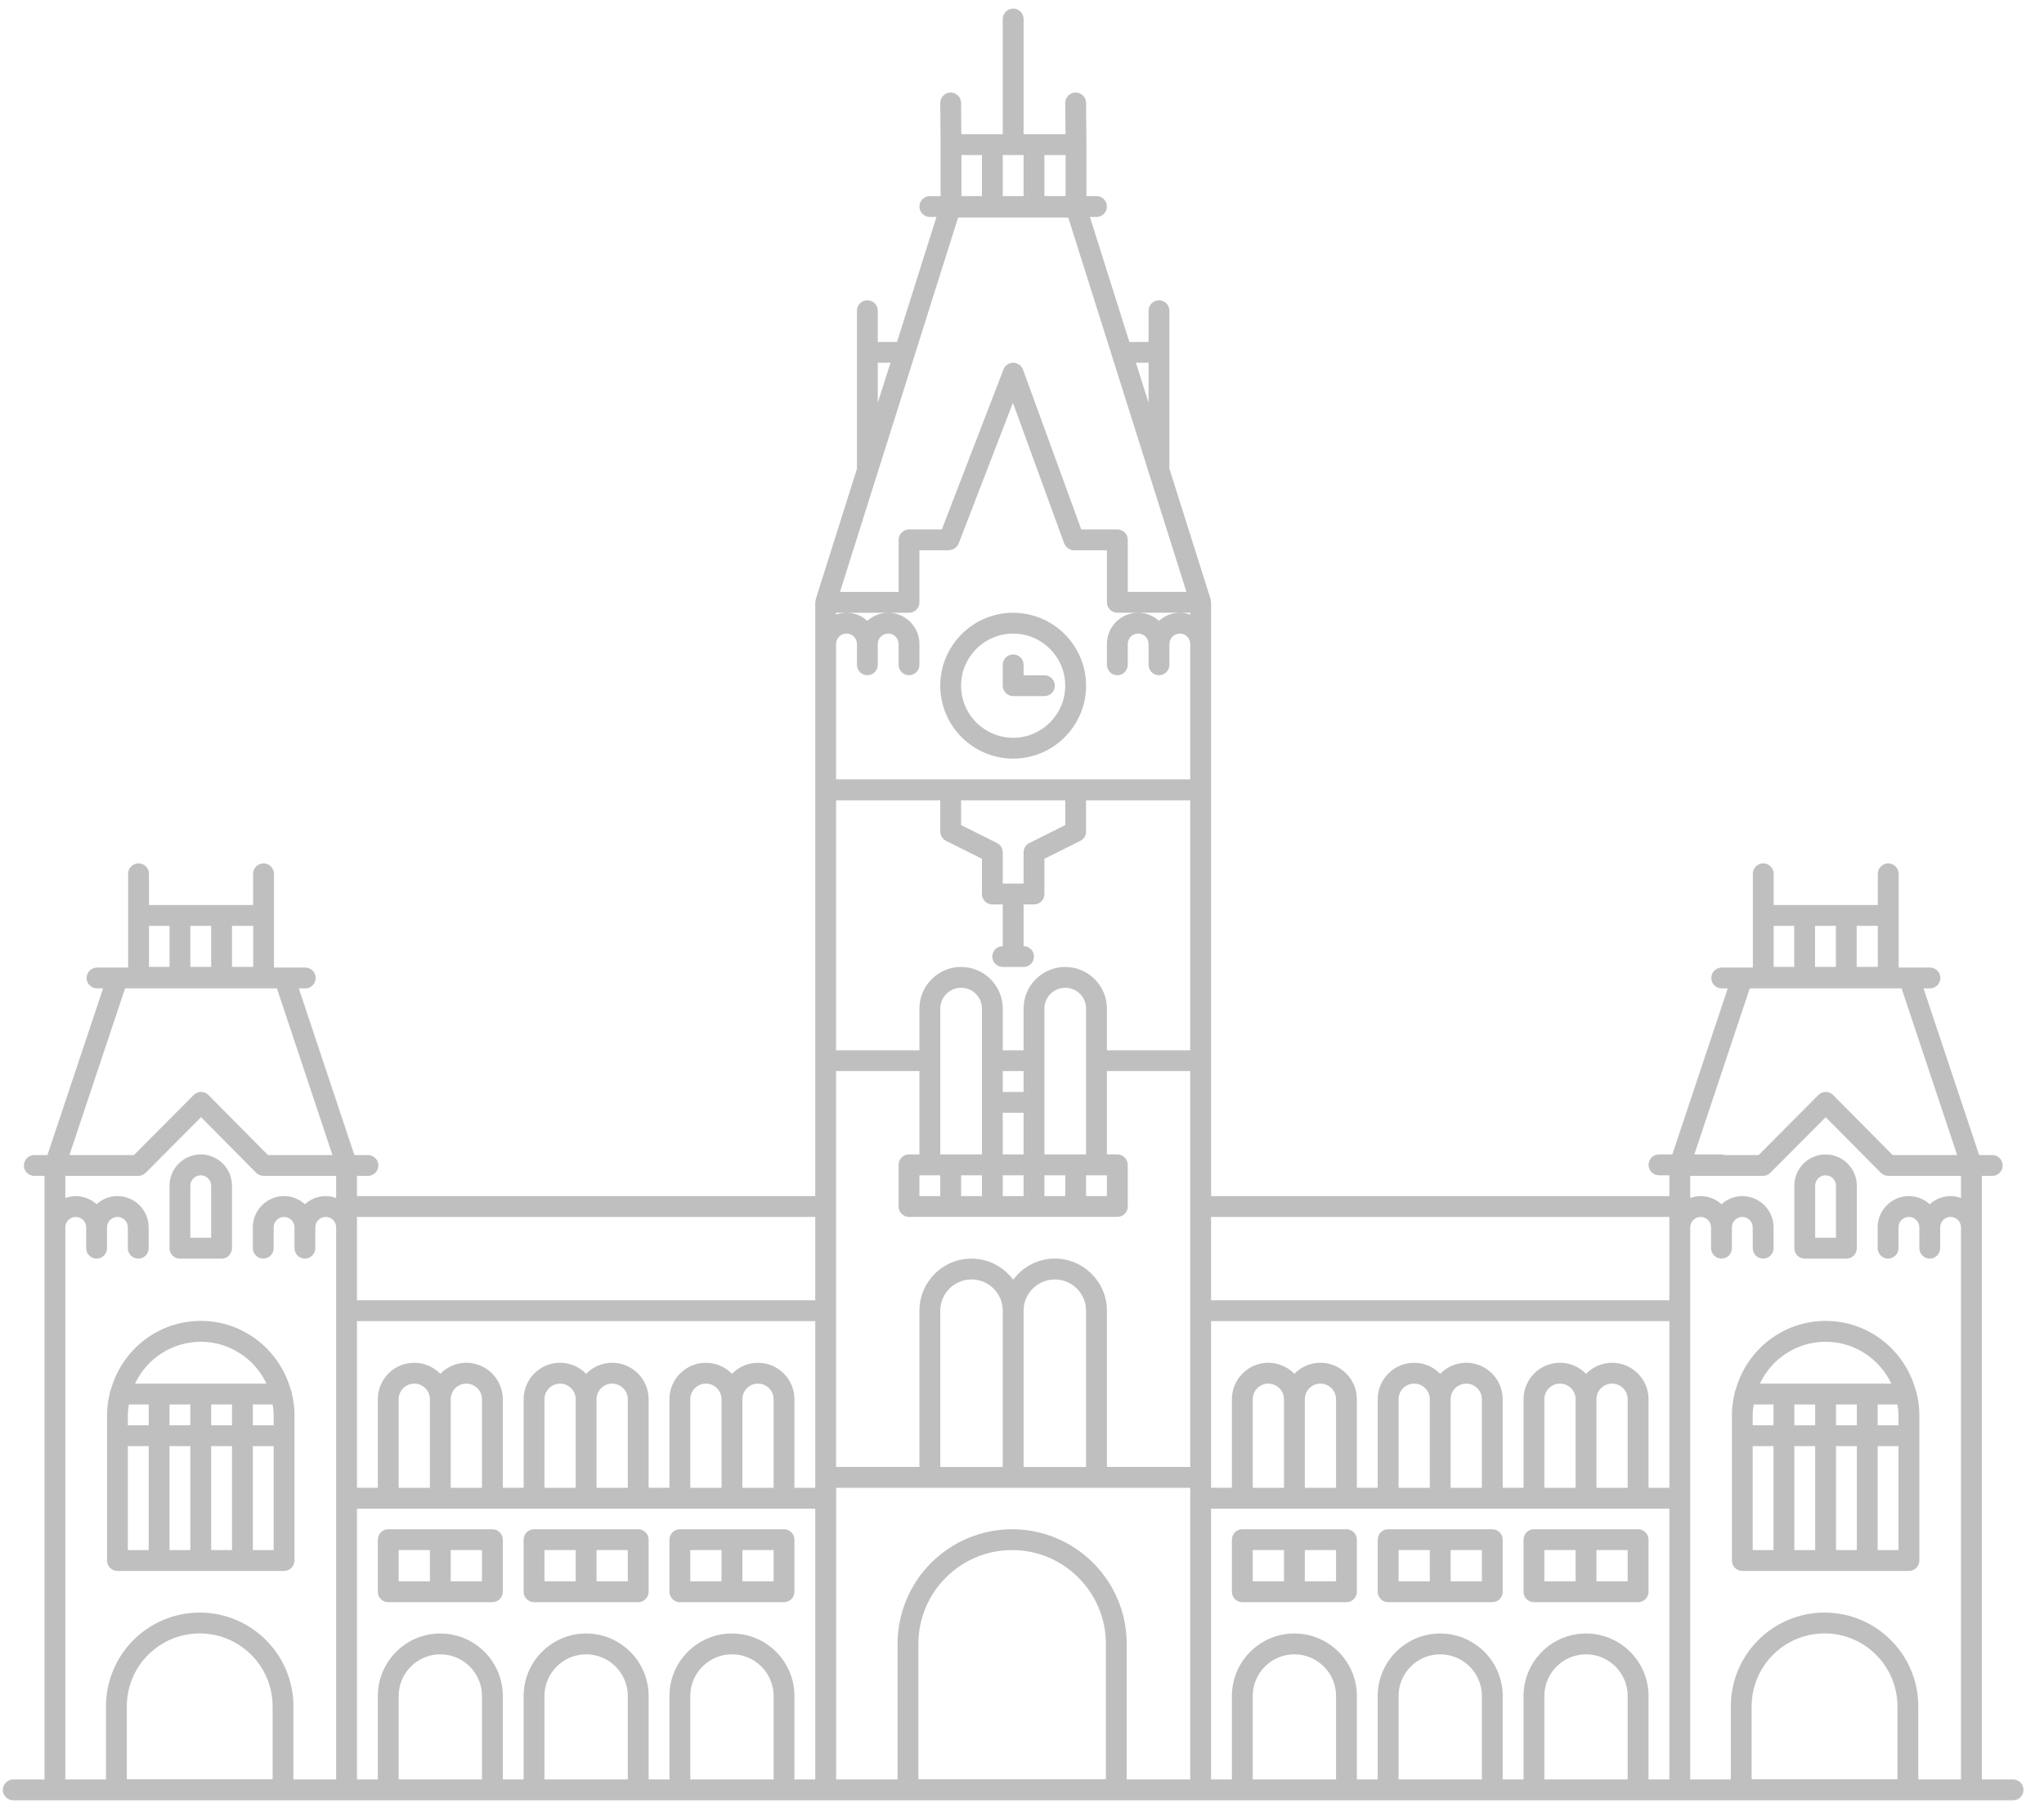 <svg width="83.04" height="73.62" viewBox="0 0 84 74" fill="none" xmlns="http://www.w3.org/2000/svg">
	<path d="M41.637 0.118C41.523 0.118 41.415 0.163 41.334 0.243C41.254 0.324 41.209 0.433 41.209 0.546V5.279H39.507L39.497 3.992C39.496 3.879 39.45 3.771 39.37 3.691C39.29 3.612 39.182 3.567 39.069 3.567H39.065C39.009 3.568 38.954 3.579 38.902 3.601C38.85 3.623 38.803 3.655 38.764 3.695C38.724 3.735 38.693 3.782 38.672 3.835C38.651 3.887 38.64 3.942 38.641 3.999L38.654 5.711V7.823H38.213C38.099 7.823 37.99 7.868 37.91 7.948C37.83 8.028 37.785 8.137 37.785 8.251C37.785 8.364 37.83 8.473 37.91 8.553C37.99 8.634 38.099 8.679 38.213 8.679H38.485L36.864 13.815H36.073V12.531C36.073 12.418 36.028 12.309 35.947 12.229C35.867 12.148 35.758 12.103 35.645 12.103C35.531 12.103 35.422 12.148 35.342 12.229C35.262 12.309 35.217 12.418 35.217 12.531V18.952C35.217 18.969 35.225 18.982 35.227 18.998L33.524 24.387C33.52 24.402 33.524 24.417 33.521 24.432C33.515 24.461 33.504 24.486 33.504 24.516V48.915H14.671V48.083H15.122C15.235 48.083 15.344 48.038 15.424 47.958C15.505 47.878 15.55 47.769 15.55 47.655C15.55 47.542 15.505 47.433 15.424 47.353C15.344 47.272 15.235 47.227 15.122 47.227H14.563L12.28 40.379H12.544C12.658 40.379 12.766 40.334 12.847 40.253C12.927 40.173 12.972 40.064 12.972 39.951C12.972 39.837 12.927 39.728 12.847 39.648C12.766 39.568 12.658 39.523 12.544 39.523H11.258V35.67C11.258 35.557 11.213 35.448 11.133 35.367C11.053 35.287 10.944 35.242 10.83 35.242C10.717 35.242 10.608 35.287 10.527 35.367C10.447 35.448 10.402 35.557 10.402 35.67V36.954H6.122V35.67C6.122 35.557 6.077 35.448 5.996 35.367C5.916 35.287 5.807 35.242 5.694 35.242C5.58 35.242 5.471 35.287 5.391 35.367C5.311 35.448 5.266 35.557 5.266 35.67V39.523H3.987C3.873 39.523 3.764 39.568 3.684 39.648C3.604 39.728 3.559 39.837 3.559 39.951C3.559 40.064 3.604 40.173 3.684 40.253C3.764 40.334 3.873 40.379 3.987 40.379H4.237L1.949 47.227H1.41C1.296 47.227 1.187 47.272 1.107 47.353C1.027 47.433 0.982 47.542 0.982 47.655C0.982 47.769 1.027 47.878 1.107 47.958C1.187 48.038 1.296 48.083 1.41 48.083H1.829V72.884H0.545C0.432 72.884 0.323 72.929 0.243 73.009C0.162 73.09 0.117 73.198 0.117 73.312C0.117 73.426 0.162 73.534 0.243 73.615C0.323 73.695 0.432 73.74 0.545 73.74H82.729C82.842 73.74 82.951 73.695 83.032 73.615C83.112 73.534 83.157 73.426 83.157 73.312C83.157 73.198 83.112 73.09 83.032 73.009C82.951 72.929 82.842 72.884 82.729 72.884H81.445V48.083H81.873C81.986 48.083 82.095 48.038 82.175 47.958C82.256 47.878 82.301 47.769 82.301 47.655C82.301 47.542 82.256 47.433 82.175 47.353C82.095 47.272 81.986 47.227 81.873 47.227H81.334L79.049 40.379H79.313C79.427 40.379 79.536 40.334 79.616 40.253C79.696 40.173 79.741 40.064 79.741 39.951C79.741 39.837 79.696 39.728 79.616 39.648C79.536 39.568 79.427 39.523 79.313 39.523H78.027V35.67C78.027 35.557 77.982 35.448 77.902 35.367C77.822 35.287 77.713 35.242 77.599 35.242C77.486 35.242 77.377 35.287 77.297 35.367C77.216 35.448 77.171 35.557 77.171 35.67V36.954H72.891V35.67C72.891 35.557 72.846 35.448 72.766 35.367C72.685 35.287 72.576 35.242 72.463 35.242C72.349 35.242 72.24 35.287 72.16 35.367C72.08 35.448 72.035 35.557 72.035 35.67V39.523H70.756C70.642 39.523 70.533 39.568 70.453 39.648C70.373 39.728 70.328 39.837 70.328 39.951C70.328 40.064 70.373 40.173 70.453 40.253C70.533 40.334 70.642 40.379 70.756 40.379H71.004L68.726 47.202H68.177C68.064 47.202 67.955 47.247 67.875 47.327C67.794 47.407 67.749 47.516 67.749 47.63C67.749 47.743 67.794 47.852 67.875 47.932C67.955 48.013 68.064 48.058 68.177 48.058H68.605V48.914H49.772V24.515C49.772 24.486 49.76 24.461 49.754 24.432C49.752 24.417 49.757 24.402 49.752 24.387L48.049 18.998C48.051 18.982 48.058 18.968 48.058 18.952V12.531C48.058 12.418 48.013 12.309 47.932 12.229C47.852 12.148 47.743 12.103 47.63 12.103C47.516 12.103 47.407 12.148 47.327 12.229C47.247 12.309 47.202 12.418 47.202 12.531V13.815H46.412L44.791 8.679H45.061C45.175 8.679 45.284 8.634 45.364 8.553C45.444 8.473 45.489 8.364 45.489 8.251C45.489 8.137 45.444 8.028 45.364 7.948C45.284 7.868 45.175 7.823 45.061 7.823H44.647V5.704L44.633 3.992C44.633 3.879 44.587 3.771 44.507 3.691C44.427 3.612 44.318 3.567 44.205 3.567H44.202C44.146 3.568 44.09 3.579 44.038 3.601C43.987 3.623 43.94 3.655 43.9 3.695C43.861 3.735 43.83 3.782 43.809 3.835C43.787 3.887 43.777 3.942 43.777 3.999L43.788 5.279H42.065V0.545C42.065 0.432 42.02 0.323 41.94 0.243C41.859 0.162 41.751 0.117 41.637 0.117V0.118ZM39.511 6.135H40.353V7.822H39.511V6.135ZM41.209 6.135H42.065V7.822H41.209V6.135ZM42.921 6.135H43.791V7.822H42.921V6.135ZM39.374 8.704H43.901L48.758 24.087H46.347V21.947C46.347 21.834 46.302 21.725 46.222 21.645C46.142 21.564 46.033 21.519 45.919 21.519H44.435L42.042 14.953C42.012 14.871 41.958 14.8 41.886 14.749C41.815 14.699 41.73 14.671 41.642 14.671H41.639C41.552 14.671 41.468 14.697 41.396 14.746C41.325 14.795 41.27 14.864 41.239 14.945L38.705 21.52H37.358C37.245 21.52 37.136 21.565 37.056 21.645C36.975 21.726 36.93 21.835 36.93 21.948V24.088H34.52L39.374 8.704ZM36.073 14.67H36.595L36.073 16.317V14.67ZM46.682 14.67H47.202V16.317L46.682 14.67ZM41.627 16.316L43.733 22.093C43.733 22.095 43.735 22.095 43.737 22.097C43.765 22.171 43.814 22.23 43.876 22.278C43.889 22.288 43.901 22.298 43.916 22.307C43.981 22.349 44.056 22.372 44.133 22.374H45.489V24.514C45.489 24.627 45.535 24.736 45.615 24.816C45.695 24.897 45.804 24.942 45.917 24.942H48.914V25.021C48.777 24.97 48.632 24.943 48.486 24.942C48.156 24.942 47.857 25.07 47.63 25.276C47.396 25.062 47.09 24.943 46.774 24.942C46.066 24.942 45.489 25.518 45.489 26.226V27.082C45.489 27.195 45.535 27.304 45.615 27.385C45.695 27.465 45.804 27.51 45.917 27.51C46.031 27.51 46.14 27.465 46.22 27.385C46.3 27.304 46.346 27.195 46.346 27.082V26.226C46.346 25.991 46.538 25.798 46.774 25.798C47.009 25.798 47.202 25.991 47.202 26.226V27.082C47.202 27.195 47.247 27.304 47.327 27.385C47.407 27.465 47.516 27.51 47.63 27.51C47.743 27.51 47.852 27.465 47.932 27.385C48.013 27.304 48.058 27.195 48.058 27.082V26.226C48.058 25.991 48.25 25.798 48.486 25.798C48.721 25.798 48.914 25.991 48.914 26.226V31.79H34.36V26.226C34.36 25.991 34.553 25.798 34.788 25.798C35.024 25.798 35.217 25.991 35.217 26.226V27.082C35.217 27.195 35.262 27.304 35.342 27.385C35.422 27.465 35.531 27.51 35.645 27.51C35.758 27.51 35.867 27.465 35.947 27.385C36.028 27.304 36.073 27.195 36.073 27.082V26.226C36.073 25.991 36.265 25.798 36.501 25.798C36.736 25.798 36.929 25.991 36.929 26.226V27.082C36.929 27.195 36.974 27.304 37.054 27.385C37.134 27.465 37.243 27.51 37.357 27.51C37.47 27.51 37.579 27.465 37.659 27.385C37.74 27.304 37.785 27.195 37.785 27.082V26.226C37.784 25.889 37.651 25.565 37.414 25.325C37.177 25.085 36.855 24.948 36.518 24.944H37.357C37.47 24.944 37.579 24.898 37.659 24.818C37.74 24.738 37.785 24.629 37.785 24.515V22.375H38.999L39.005 22.374C39.027 22.373 39.047 22.364 39.067 22.36C39.139 22.349 39.207 22.32 39.265 22.275C39.322 22.23 39.367 22.171 39.395 22.104C39.395 22.102 39.395 22.101 39.397 22.099L41.627 16.315V16.316ZM34.36 24.944H34.78C34.637 24.946 34.495 24.972 34.36 25.021V24.944ZM34.806 24.944H36.483C36.173 24.949 35.874 25.067 35.645 25.276C35.415 25.067 35.116 24.949 34.806 24.944ZM41.637 24.944C39.985 24.944 38.641 26.288 38.641 27.941C38.641 29.593 39.986 30.937 41.637 30.937C43.289 30.937 44.633 29.593 44.633 27.941C44.633 26.288 43.289 24.944 41.637 24.944ZM41.637 25.8C42.818 25.8 43.777 26.759 43.777 27.941C43.777 29.121 42.818 30.081 41.637 30.081C41.07 30.08 40.526 29.855 40.124 29.453C39.723 29.052 39.497 28.508 39.497 27.941C39.497 26.759 40.456 25.8 41.637 25.8ZM41.637 26.657C41.523 26.657 41.415 26.702 41.334 26.782C41.254 26.862 41.209 26.971 41.209 27.085V27.941C41.209 28.054 41.254 28.163 41.334 28.243C41.415 28.324 41.523 28.369 41.637 28.369C41.645 28.369 41.653 28.365 41.66 28.365C41.669 28.365 41.675 28.369 41.682 28.369H42.921C43.035 28.369 43.144 28.324 43.224 28.243C43.304 28.163 43.349 28.054 43.349 27.941C43.349 27.827 43.304 27.718 43.224 27.638C43.144 27.558 43.035 27.513 42.921 27.513H42.065V27.085C42.065 26.971 42.02 26.862 41.94 26.782C41.859 26.702 41.751 26.657 41.637 26.657ZM34.36 32.649H38.641V33.933C38.641 34.095 38.733 34.243 38.878 34.316L40.353 35.053V36.501C40.353 36.615 40.398 36.724 40.478 36.804C40.559 36.884 40.667 36.929 40.781 36.929H41.209V38.642C41.096 38.642 40.987 38.687 40.906 38.767C40.826 38.847 40.781 38.956 40.781 39.07C40.781 39.183 40.826 39.292 40.906 39.372C40.987 39.453 41.096 39.498 41.209 39.498H42.065C42.179 39.498 42.288 39.453 42.368 39.372C42.448 39.292 42.493 39.183 42.493 39.07C42.493 38.956 42.448 38.847 42.368 38.767C42.288 38.687 42.179 38.642 42.065 38.642V36.929H42.493C42.607 36.929 42.715 36.884 42.796 36.804C42.876 36.724 42.921 36.615 42.921 36.501V35.053L44.398 34.316C44.469 34.28 44.528 34.225 44.57 34.158C44.611 34.09 44.633 34.013 44.633 33.933V32.649H48.914V42.922H45.489V41.21C45.489 40.266 44.721 39.498 43.777 39.498C42.833 39.498 42.065 40.266 42.065 41.21V42.922H41.209V41.21C41.209 40.266 40.441 39.498 39.497 39.498C38.553 39.498 37.785 40.266 37.785 41.21V42.922H34.36V32.649ZM39.497 32.651H43.777V33.669L42.302 34.406C42.231 34.441 42.171 34.496 42.129 34.564C42.087 34.632 42.065 34.71 42.065 34.789V36.073H41.209V34.789C41.209 34.71 41.187 34.632 41.146 34.564C41.104 34.496 41.045 34.441 40.974 34.406L39.497 33.669V32.651ZM6.123 37.809H6.966V39.496H6.123V37.809ZM7.822 37.809H8.678V39.496H7.822V37.809ZM9.534 37.809H10.404V39.496H9.534V37.809ZM72.891 37.809H73.735V39.496H72.891V37.809ZM74.591 37.809H75.447V39.496H74.591V37.809ZM76.302 37.809H77.171V39.496H76.302V37.809ZM39.497 40.353C39.724 40.353 39.942 40.443 40.102 40.604C40.263 40.764 40.353 40.982 40.353 41.209V47.202H38.641V41.209C38.641 40.982 38.731 40.764 38.892 40.604C39.052 40.443 39.27 40.353 39.497 40.353ZM43.777 40.353C44.004 40.353 44.222 40.443 44.383 40.604C44.543 40.764 44.633 40.982 44.633 41.209V47.202H42.921V41.209C42.921 40.982 43.011 40.764 43.172 40.604C43.333 40.443 43.55 40.353 43.777 40.353ZM5.14 40.379H11.381L13.662 47.227H11.011L8.568 44.762C8.528 44.721 8.481 44.689 8.429 44.667C8.377 44.645 8.322 44.634 8.265 44.633H8.264C8.207 44.633 8.152 44.644 8.1 44.666C8.047 44.688 8 44.719 7.961 44.759L5.504 47.227H2.853L5.14 40.379ZM71.907 40.379H78.148L80.43 47.227H77.778L75.335 44.762C75.296 44.721 75.249 44.689 75.197 44.667C75.145 44.645 75.089 44.634 75.033 44.633H75.031C74.975 44.633 74.919 44.644 74.867 44.666C74.815 44.688 74.768 44.719 74.728 44.759L72.274 47.227H70.871C70.83 47.215 70.789 47.202 70.746 47.202H69.63L71.907 40.379ZM34.36 43.776H37.785V47.201H37.357C37.243 47.201 37.134 47.246 37.054 47.326C36.974 47.406 36.929 47.515 36.929 47.629V49.341C36.929 49.455 36.974 49.563 37.054 49.644C37.134 49.724 37.243 49.769 37.357 49.769H45.917C46.031 49.769 46.14 49.724 46.22 49.644C46.3 49.563 46.346 49.455 46.346 49.341V47.629C46.346 47.515 46.3 47.406 46.22 47.326C46.14 47.246 46.031 47.201 45.917 47.201H45.489V43.776H48.914V60.042H45.489V53.621C45.489 52.442 44.53 51.481 43.349 51.481C42.646 51.481 42.027 51.827 41.637 52.351C41.439 52.082 41.182 51.864 40.884 51.713C40.587 51.562 40.258 51.483 39.925 51.482C39.357 51.482 38.813 51.708 38.412 52.109C38.011 52.511 37.785 53.055 37.785 53.622V60.043H34.36V43.776ZM41.209 43.776H42.065V44.633H41.209V43.776ZM41.209 45.489H42.065V47.201H41.209V45.489ZM8.262 45.67L10.527 47.956C10.567 47.996 10.614 48.028 10.667 48.05C10.719 48.071 10.775 48.083 10.832 48.083H13.815V48.992C13.677 48.941 13.533 48.915 13.386 48.914C13.057 48.914 12.758 49.042 12.53 49.248C12.296 49.034 11.991 48.915 11.674 48.914C10.966 48.914 10.39 49.49 10.39 50.198V51.054C10.39 51.167 10.435 51.276 10.515 51.357C10.596 51.437 10.705 51.482 10.818 51.482C10.932 51.482 11.041 51.437 11.121 51.357C11.201 51.276 11.246 51.167 11.246 51.054V50.198C11.246 49.962 11.439 49.77 11.674 49.77C11.91 49.77 12.102 49.962 12.102 50.198V51.054C12.102 51.167 12.147 51.276 12.228 51.357C12.308 51.437 12.417 51.482 12.53 51.482C12.644 51.482 12.753 51.437 12.833 51.357C12.913 51.276 12.958 51.167 12.958 51.054V50.198C12.958 49.962 13.151 49.77 13.386 49.77C13.622 49.77 13.815 49.962 13.815 50.198V72.884H12.059V69.879C12.059 67.755 10.33 66.027 8.207 66.027C7.186 66.028 6.207 66.434 5.484 67.156C4.762 67.879 4.356 68.858 4.355 69.879V72.884H2.685V50.198C2.685 49.962 2.878 49.77 3.113 49.77C3.349 49.77 3.542 49.962 3.542 50.198V51.054C3.542 51.167 3.587 51.276 3.667 51.357C3.747 51.437 3.856 51.482 3.97 51.482C4.083 51.482 4.192 51.437 4.272 51.357C4.352 51.276 4.398 51.167 4.398 51.054V50.198C4.398 49.962 4.59 49.77 4.826 49.77C5.061 49.77 5.254 49.962 5.254 50.198V51.054C5.254 51.167 5.299 51.276 5.379 51.357C5.459 51.437 5.568 51.482 5.682 51.482C5.795 51.482 5.904 51.437 5.984 51.357C6.065 51.276 6.11 51.167 6.11 51.054V50.198C6.11 49.49 5.534 48.914 4.826 48.914C4.496 48.914 4.197 49.042 3.97 49.248C3.736 49.034 3.43 48.915 3.113 48.914C2.963 48.914 2.82 48.944 2.685 48.992V48.083H5.682C5.738 48.083 5.794 48.071 5.846 48.05C5.898 48.028 5.946 47.997 5.986 47.957L8.262 45.67ZM75.029 45.67L77.294 47.956C77.334 47.996 77.382 48.028 77.434 48.05C77.487 48.071 77.543 48.083 77.599 48.083H80.589V48.992C80.452 48.941 80.307 48.915 80.161 48.914C79.831 48.914 79.532 49.042 79.305 49.248C79.071 49.034 78.765 48.915 78.448 48.914C77.74 48.914 77.164 49.49 77.164 50.198V51.054C77.164 51.167 77.21 51.276 77.29 51.357C77.37 51.437 77.479 51.482 77.592 51.482C77.706 51.482 77.815 51.437 77.895 51.357C77.975 51.276 78.02 51.167 78.02 51.054V50.198C78.02 49.962 78.213 49.77 78.448 49.77C78.684 49.77 78.877 49.962 78.877 50.198V51.054C78.877 51.167 78.922 51.276 79.002 51.357C79.082 51.437 79.191 51.482 79.305 51.482C79.418 51.482 79.527 51.437 79.607 51.357C79.688 51.276 79.733 51.167 79.733 51.054V50.198C79.733 49.962 79.925 49.77 80.161 49.77C80.396 49.77 80.589 49.962 80.589 50.198V72.884H78.834V69.879C78.834 67.755 77.105 66.027 74.981 66.027C73.96 66.028 72.981 66.434 72.259 67.156C71.536 67.879 71.13 68.858 71.129 69.879V72.884H69.461V50.198C69.461 49.962 69.654 49.77 69.889 49.77C70.125 49.77 70.317 49.962 70.317 50.198V51.054C70.317 51.167 70.363 51.276 70.443 51.357C70.523 51.437 70.632 51.482 70.746 51.482C70.859 51.482 70.968 51.437 71.048 51.357C71.128 51.276 71.174 51.167 71.174 51.054V50.198C71.174 49.962 71.366 49.77 71.602 49.77C71.837 49.77 72.03 49.962 72.03 50.198V51.054C72.03 51.167 72.075 51.276 72.155 51.357C72.235 51.437 72.344 51.482 72.458 51.482C72.571 51.482 72.68 51.437 72.76 51.357C72.841 51.276 72.886 51.167 72.886 51.054V50.198C72.886 49.49 72.31 48.914 71.602 48.914C71.272 48.914 70.973 49.042 70.746 49.248C70.511 49.034 70.206 48.915 69.889 48.914C69.739 48.914 69.596 48.944 69.461 48.992V48.083H72.451C72.565 48.083 72.673 48.037 72.754 47.957L75.029 45.67ZM8.25 47.202C7.542 47.202 6.966 47.779 6.966 48.487V51.055C6.966 51.168 7.011 51.277 7.091 51.358C7.171 51.438 7.28 51.483 7.394 51.483H9.106C9.22 51.483 9.328 51.438 9.409 51.358C9.489 51.277 9.534 51.168 9.534 51.055V48.487C9.534 47.779 8.958 47.202 8.25 47.202ZM75.024 47.202C74.316 47.202 73.74 47.779 73.74 48.487V51.055C73.74 51.168 73.785 51.277 73.865 51.358C73.946 51.438 74.055 51.483 74.168 51.483H75.88C75.994 51.483 76.103 51.438 76.183 51.358C76.263 51.277 76.308 51.168 76.308 51.055V48.487C76.308 47.779 75.732 47.202 75.024 47.202ZM8.25 48.059C8.485 48.059 8.678 48.251 8.678 48.487V50.627H7.822V48.487C7.822 48.251 8.015 48.059 8.25 48.059ZM37.785 48.059H38.641V48.915H37.785V48.059ZM39.497 48.059H40.353V48.915H39.497V48.059ZM41.209 48.059H42.065V48.915H41.209V48.059ZM42.921 48.059H43.777V48.915H42.921V48.059ZM44.633 48.059H45.489V48.915H44.633V48.059ZM75.024 48.059C75.26 48.059 75.452 48.251 75.452 48.487V50.627H74.596V48.487C74.596 48.251 74.789 48.059 75.024 48.059ZM14.671 49.771H33.504V53.195H14.671V49.771ZM49.77 49.771H68.604V53.195H49.77V49.771ZM39.925 52.339C40.633 52.339 41.209 52.915 41.209 53.623V60.044H38.641V53.623C38.641 52.915 39.217 52.339 39.925 52.339ZM43.349 52.339C44.057 52.339 44.633 52.915 44.633 53.623V60.044H42.065V53.623C42.065 52.915 42.641 52.339 43.349 52.339ZM8.25 54.042C6.492 54.042 5.023 55.231 4.563 56.843C4.535 56.893 4.518 56.948 4.513 57.005C4.445 57.292 4.399 57.587 4.399 57.895V63.887C4.398 64.123 4.589 64.316 4.826 64.316H11.674C11.788 64.316 11.897 64.27 11.977 64.19C12.057 64.11 12.102 64.001 12.102 63.887V57.895C12.102 57.584 12.056 57.285 11.987 56.996C11.981 56.943 11.966 56.892 11.941 56.844C11.481 55.232 10.008 54.042 8.25 54.042ZM75.026 54.042C73.268 54.042 71.799 55.231 71.337 56.843C71.31 56.893 71.294 56.949 71.289 57.005C71.221 57.292 71.174 57.587 71.174 57.895V63.887C71.174 64.001 71.219 64.11 71.299 64.19C71.379 64.27 71.488 64.316 71.602 64.316H78.45C78.564 64.316 78.673 64.27 78.753 64.19C78.833 64.11 78.878 64.001 78.878 63.887V57.895C78.878 57.584 78.832 57.286 78.763 56.997C78.756 56.944 78.74 56.892 78.715 56.844C78.255 55.232 76.785 54.042 75.026 54.042ZM14.671 54.051H33.504V60.9H32.648V57.261C32.648 56.435 31.976 55.763 31.15 55.763C30.731 55.763 30.352 55.938 30.08 56.216C29.941 56.073 29.775 55.959 29.591 55.881C29.407 55.803 29.21 55.762 29.01 55.762C28.184 55.762 27.512 56.435 27.512 57.261V60.899H26.656V57.261C26.656 56.435 25.984 55.762 25.157 55.762C24.738 55.762 24.36 55.938 24.087 56.216C23.949 56.073 23.782 55.959 23.599 55.881C23.415 55.803 23.217 55.762 23.017 55.762C22.191 55.762 21.519 56.435 21.519 57.261V60.899H20.663V57.261C20.663 56.435 19.991 55.762 19.165 55.762C18.745 55.762 18.367 55.938 18.095 56.216C17.956 56.073 17.79 55.959 17.606 55.881C17.422 55.803 17.224 55.762 17.025 55.762C16.199 55.762 15.527 56.435 15.527 57.261V60.899H14.671V54.051ZM49.77 54.051H68.604V60.9H67.748V57.261C67.748 56.435 67.076 55.763 66.249 55.763C65.83 55.763 65.451 55.938 65.179 56.216C65.04 56.073 64.874 55.959 64.69 55.881C64.507 55.803 64.309 55.762 64.109 55.762C63.283 55.762 62.611 56.435 62.611 57.261V60.899H61.755V57.261C61.755 56.435 61.083 55.762 60.257 55.762C59.837 55.762 59.459 55.938 59.187 56.216C59.048 56.073 58.882 55.959 58.698 55.881C58.514 55.803 58.316 55.762 58.117 55.762C57.291 55.762 56.618 56.435 56.618 57.261V60.899H55.762V57.261C55.762 56.435 55.09 55.762 54.264 55.762C53.845 55.762 53.466 55.938 53.194 56.216C53.055 56.073 52.889 55.959 52.705 55.881C52.521 55.803 52.324 55.762 52.124 55.762C51.298 55.762 50.626 56.435 50.626 57.261V60.899H49.77V54.051ZM8.25 54.899C9.444 54.899 10.471 55.606 10.952 56.619H5.55C5.791 56.106 6.172 55.672 6.65 55.367C7.128 55.062 7.683 54.9 8.25 54.899ZM75.024 54.899C76.218 54.899 77.245 55.606 77.726 56.619H72.324C72.565 56.106 72.946 55.672 73.424 55.367C73.903 55.062 74.457 54.9 75.024 54.899ZM17.025 56.619C17.378 56.619 17.667 56.908 17.667 57.261V60.9H16.383V57.261C16.383 56.908 16.671 56.619 17.025 56.619ZM19.165 56.619C19.518 56.619 19.807 56.908 19.807 57.261V60.9H18.523V57.261C18.523 56.908 18.811 56.619 19.165 56.619ZM23.017 56.619C23.371 56.619 23.659 56.908 23.659 57.261V60.9H22.375V57.261C22.375 56.908 22.664 56.619 23.017 56.619ZM25.157 56.619C25.511 56.619 25.8 56.908 25.8 57.261V60.9H24.515V57.261C24.515 56.908 24.804 56.619 25.157 56.619ZM29.01 56.619C29.363 56.619 29.652 56.908 29.652 57.261V60.9H28.368V57.261C28.368 56.908 28.656 56.619 29.01 56.619ZM31.15 56.619C31.504 56.619 31.792 56.908 31.792 57.261V60.9H30.508V57.261C30.508 56.908 30.797 56.619 31.15 56.619ZM52.124 56.619C52.478 56.619 52.766 56.908 52.766 57.261V60.9H51.482V57.261C51.482 56.908 51.77 56.619 52.124 56.619ZM54.264 56.619C54.618 56.619 54.906 56.908 54.906 57.261V60.9H53.622V57.261C53.622 56.908 53.911 56.619 54.264 56.619ZM58.117 56.619C58.47 56.619 58.759 56.908 58.759 57.261V60.9H57.475V57.261C57.475 56.908 57.763 56.619 58.117 56.619ZM60.257 56.619C60.61 56.619 60.899 56.908 60.899 57.261V60.9H59.615V57.261C59.615 56.908 59.903 56.619 60.257 56.619ZM64.109 56.619C64.463 56.619 64.751 56.908 64.751 57.261V60.9H63.467V57.261C63.467 56.908 63.756 56.619 64.109 56.619ZM66.249 56.619C66.603 56.619 66.891 56.908 66.891 57.261V60.9H65.607V57.261C65.607 56.908 65.896 56.619 66.249 56.619ZM5.296 57.475H6.11V58.331H5.254V57.895C5.254 57.751 5.278 57.612 5.296 57.475ZM6.966 57.475H7.822V58.331H6.966V57.475ZM8.678 57.475H9.534V58.331H8.678V57.475ZM10.39 57.475H11.204C11.225 57.612 11.246 57.751 11.246 57.895V58.331H10.39V57.475ZM72.071 57.475H72.884V58.331H72.028V57.895C72.028 57.751 72.052 57.612 72.071 57.475ZM73.74 57.475H74.596V58.331H73.74V57.475ZM75.452 57.475H76.308V58.331H75.452V57.475ZM77.164 57.475H77.978C77.998 57.612 78.02 57.752 78.02 57.895V58.331H77.164V57.475ZM5.254 59.188H6.11V63.459H5.254V59.188ZM6.966 59.188H7.822V63.459H6.966V59.188ZM8.678 59.188H9.534V63.459H8.678V59.188ZM10.39 59.188H11.246V63.459H10.39V59.188ZM72.028 59.188H72.884V63.459H72.028V59.188ZM73.74 59.188H74.596V63.459H73.74V59.188ZM75.452 59.188H76.308V63.459H75.452V59.188ZM77.164 59.188H78.02V63.459H77.164V59.188ZM34.362 60.9H48.914V72.885H46.303V67.312C46.303 64.716 44.189 62.603 41.594 62.603C40.346 62.605 39.149 63.102 38.267 63.984C37.384 64.867 36.887 66.064 36.886 67.312V72.885H34.362V60.9ZM14.671 61.756H33.504V72.885H32.648V69.455C32.648 68.039 31.496 66.887 30.08 66.887C28.664 66.887 27.512 68.039 27.512 69.455V72.885H26.656V69.455C26.656 68.039 25.503 66.887 24.087 66.887C22.672 66.887 21.519 68.039 21.519 69.455V72.885H20.663V69.455C20.663 68.039 19.511 66.887 18.095 66.887C16.679 66.887 15.527 68.039 15.527 69.455V72.885H14.671V61.756ZM49.77 61.756H68.604V72.885H67.748V69.455C67.748 68.039 66.595 66.887 65.179 66.887C63.763 66.887 62.611 68.039 62.611 69.455V72.885H61.755V69.455C61.755 68.039 60.603 66.887 59.187 66.887C57.771 66.887 56.618 68.039 56.618 69.455V72.885H55.762V69.455C55.762 68.039 54.61 66.887 53.194 66.887C51.778 66.887 50.626 68.039 50.626 69.455V72.885H49.77V61.756ZM15.955 62.603C15.841 62.603 15.732 62.648 15.652 62.729C15.572 62.809 15.527 62.918 15.527 63.031V65.172C15.527 65.285 15.572 65.394 15.652 65.474C15.732 65.555 15.841 65.6 15.955 65.6H20.235C20.349 65.6 20.457 65.555 20.538 65.474C20.618 65.394 20.663 65.285 20.663 65.172V63.031C20.663 62.918 20.618 62.809 20.538 62.729C20.457 62.648 20.349 62.603 20.235 62.603H15.955ZM21.947 62.603C21.834 62.603 21.725 62.648 21.645 62.729C21.564 62.809 21.519 62.918 21.519 63.031V65.172C21.519 65.285 21.564 65.394 21.645 65.474C21.725 65.555 21.834 65.6 21.947 65.6H26.228C26.341 65.6 26.45 65.555 26.53 65.474C26.611 65.394 26.656 65.285 26.656 65.172V63.031C26.656 62.918 26.611 62.809 26.53 62.729C26.45 62.648 26.341 62.603 26.228 62.603H21.947ZM27.94 62.603C27.826 62.603 27.717 62.648 27.637 62.729C27.557 62.809 27.512 62.918 27.512 63.031V65.172C27.512 65.285 27.557 65.394 27.637 65.474C27.717 65.555 27.826 65.6 27.94 65.6H32.22C32.334 65.6 32.443 65.555 32.523 65.474C32.603 65.394 32.648 65.285 32.648 65.172V63.031C32.648 62.918 32.603 62.809 32.523 62.729C32.443 62.648 32.334 62.603 32.22 62.603H27.94ZM51.054 62.603C50.94 62.603 50.832 62.648 50.751 62.729C50.671 62.809 50.626 62.918 50.626 63.031V65.172C50.626 65.285 50.671 65.394 50.751 65.474C50.832 65.555 50.94 65.6 51.054 65.6H55.334C55.448 65.6 55.557 65.555 55.637 65.474C55.717 65.394 55.762 65.285 55.762 65.172V63.031C55.762 62.918 55.717 62.809 55.637 62.729C55.557 62.648 55.448 62.603 55.334 62.603H51.054ZM57.047 62.603C56.933 62.603 56.824 62.648 56.744 62.729C56.664 62.809 56.618 62.918 56.618 63.031V65.172C56.618 65.285 56.664 65.394 56.744 65.474C56.824 65.555 56.933 65.6 57.047 65.6H61.327C61.44 65.6 61.549 65.555 61.63 65.474C61.71 65.394 61.755 65.285 61.755 65.172V63.031C61.755 62.918 61.71 62.809 61.63 62.729C61.549 62.648 61.44 62.603 61.327 62.603H57.047ZM63.039 62.603C62.926 62.603 62.817 62.648 62.736 62.729C62.656 62.809 62.611 62.918 62.611 63.031V65.172C62.611 65.285 62.656 65.394 62.736 65.474C62.817 65.555 62.926 65.6 63.039 65.6H67.32C67.433 65.6 67.542 65.555 67.622 65.474C67.702 65.394 67.748 65.285 67.748 65.172V63.031C67.748 62.918 67.702 62.809 67.622 62.729C67.542 62.648 67.433 62.603 67.32 62.603H63.039ZM16.383 63.459H17.667V64.743H16.383V63.459ZM18.523 63.459H19.807V64.743H18.523V63.459ZM22.375 63.459H23.659V64.743H22.375V63.459ZM24.515 63.459H25.8V64.743H24.515V63.459ZM28.368 63.459H29.652V64.743H28.368V63.459ZM30.508 63.459H31.792V64.743H30.508V63.459ZM41.594 63.459C43.717 63.459 45.447 65.188 45.447 67.312V72.876H37.742V67.312C37.742 65.188 39.469 63.459 41.594 63.459ZM51.482 63.459H52.766V64.743H51.482V63.459ZM53.622 63.459H54.906V64.743H53.622V63.459ZM57.475 63.459H58.759V64.743H57.475V63.459ZM59.615 63.459H60.899V64.743H59.615V63.459ZM63.467 63.459H64.751V64.743H63.467V63.459ZM65.607 63.459H66.891V64.743H65.607V63.459ZM8.207 66.884C9.859 66.884 11.203 68.228 11.203 69.88V72.876H5.211V69.88C5.211 68.228 6.555 66.884 8.207 66.884ZM74.981 66.884C76.634 66.884 77.978 68.228 77.978 69.88V72.876H71.985V69.88C71.985 68.228 73.329 66.884 74.981 66.884ZM18.095 67.743C19.039 67.743 19.807 68.511 19.807 69.455V72.885H16.383V69.455C16.383 68.511 17.151 67.743 18.095 67.743ZM24.087 67.743C25.032 67.743 25.8 68.511 25.8 69.455V72.885H22.375V69.455C22.375 68.511 23.143 67.743 24.087 67.743ZM30.08 67.743C31.024 67.743 31.792 68.511 31.792 69.455V72.885H28.368V69.455C28.368 68.511 29.136 67.743 30.08 67.743ZM53.194 67.743C54.138 67.743 54.906 68.511 54.906 69.455V72.885H51.482V69.455C51.482 68.511 52.25 67.743 53.194 67.743ZM59.187 67.743C60.131 67.743 60.899 68.511 60.899 69.455V72.885H57.475V69.455C57.475 68.511 58.242 67.743 59.187 67.743ZM65.179 67.743C66.124 67.743 66.891 68.511 66.891 69.455V72.885H63.467V69.455C63.467 68.511 64.235 67.743 65.179 67.743Z" fill="#BFBFBF" />
</svg>
